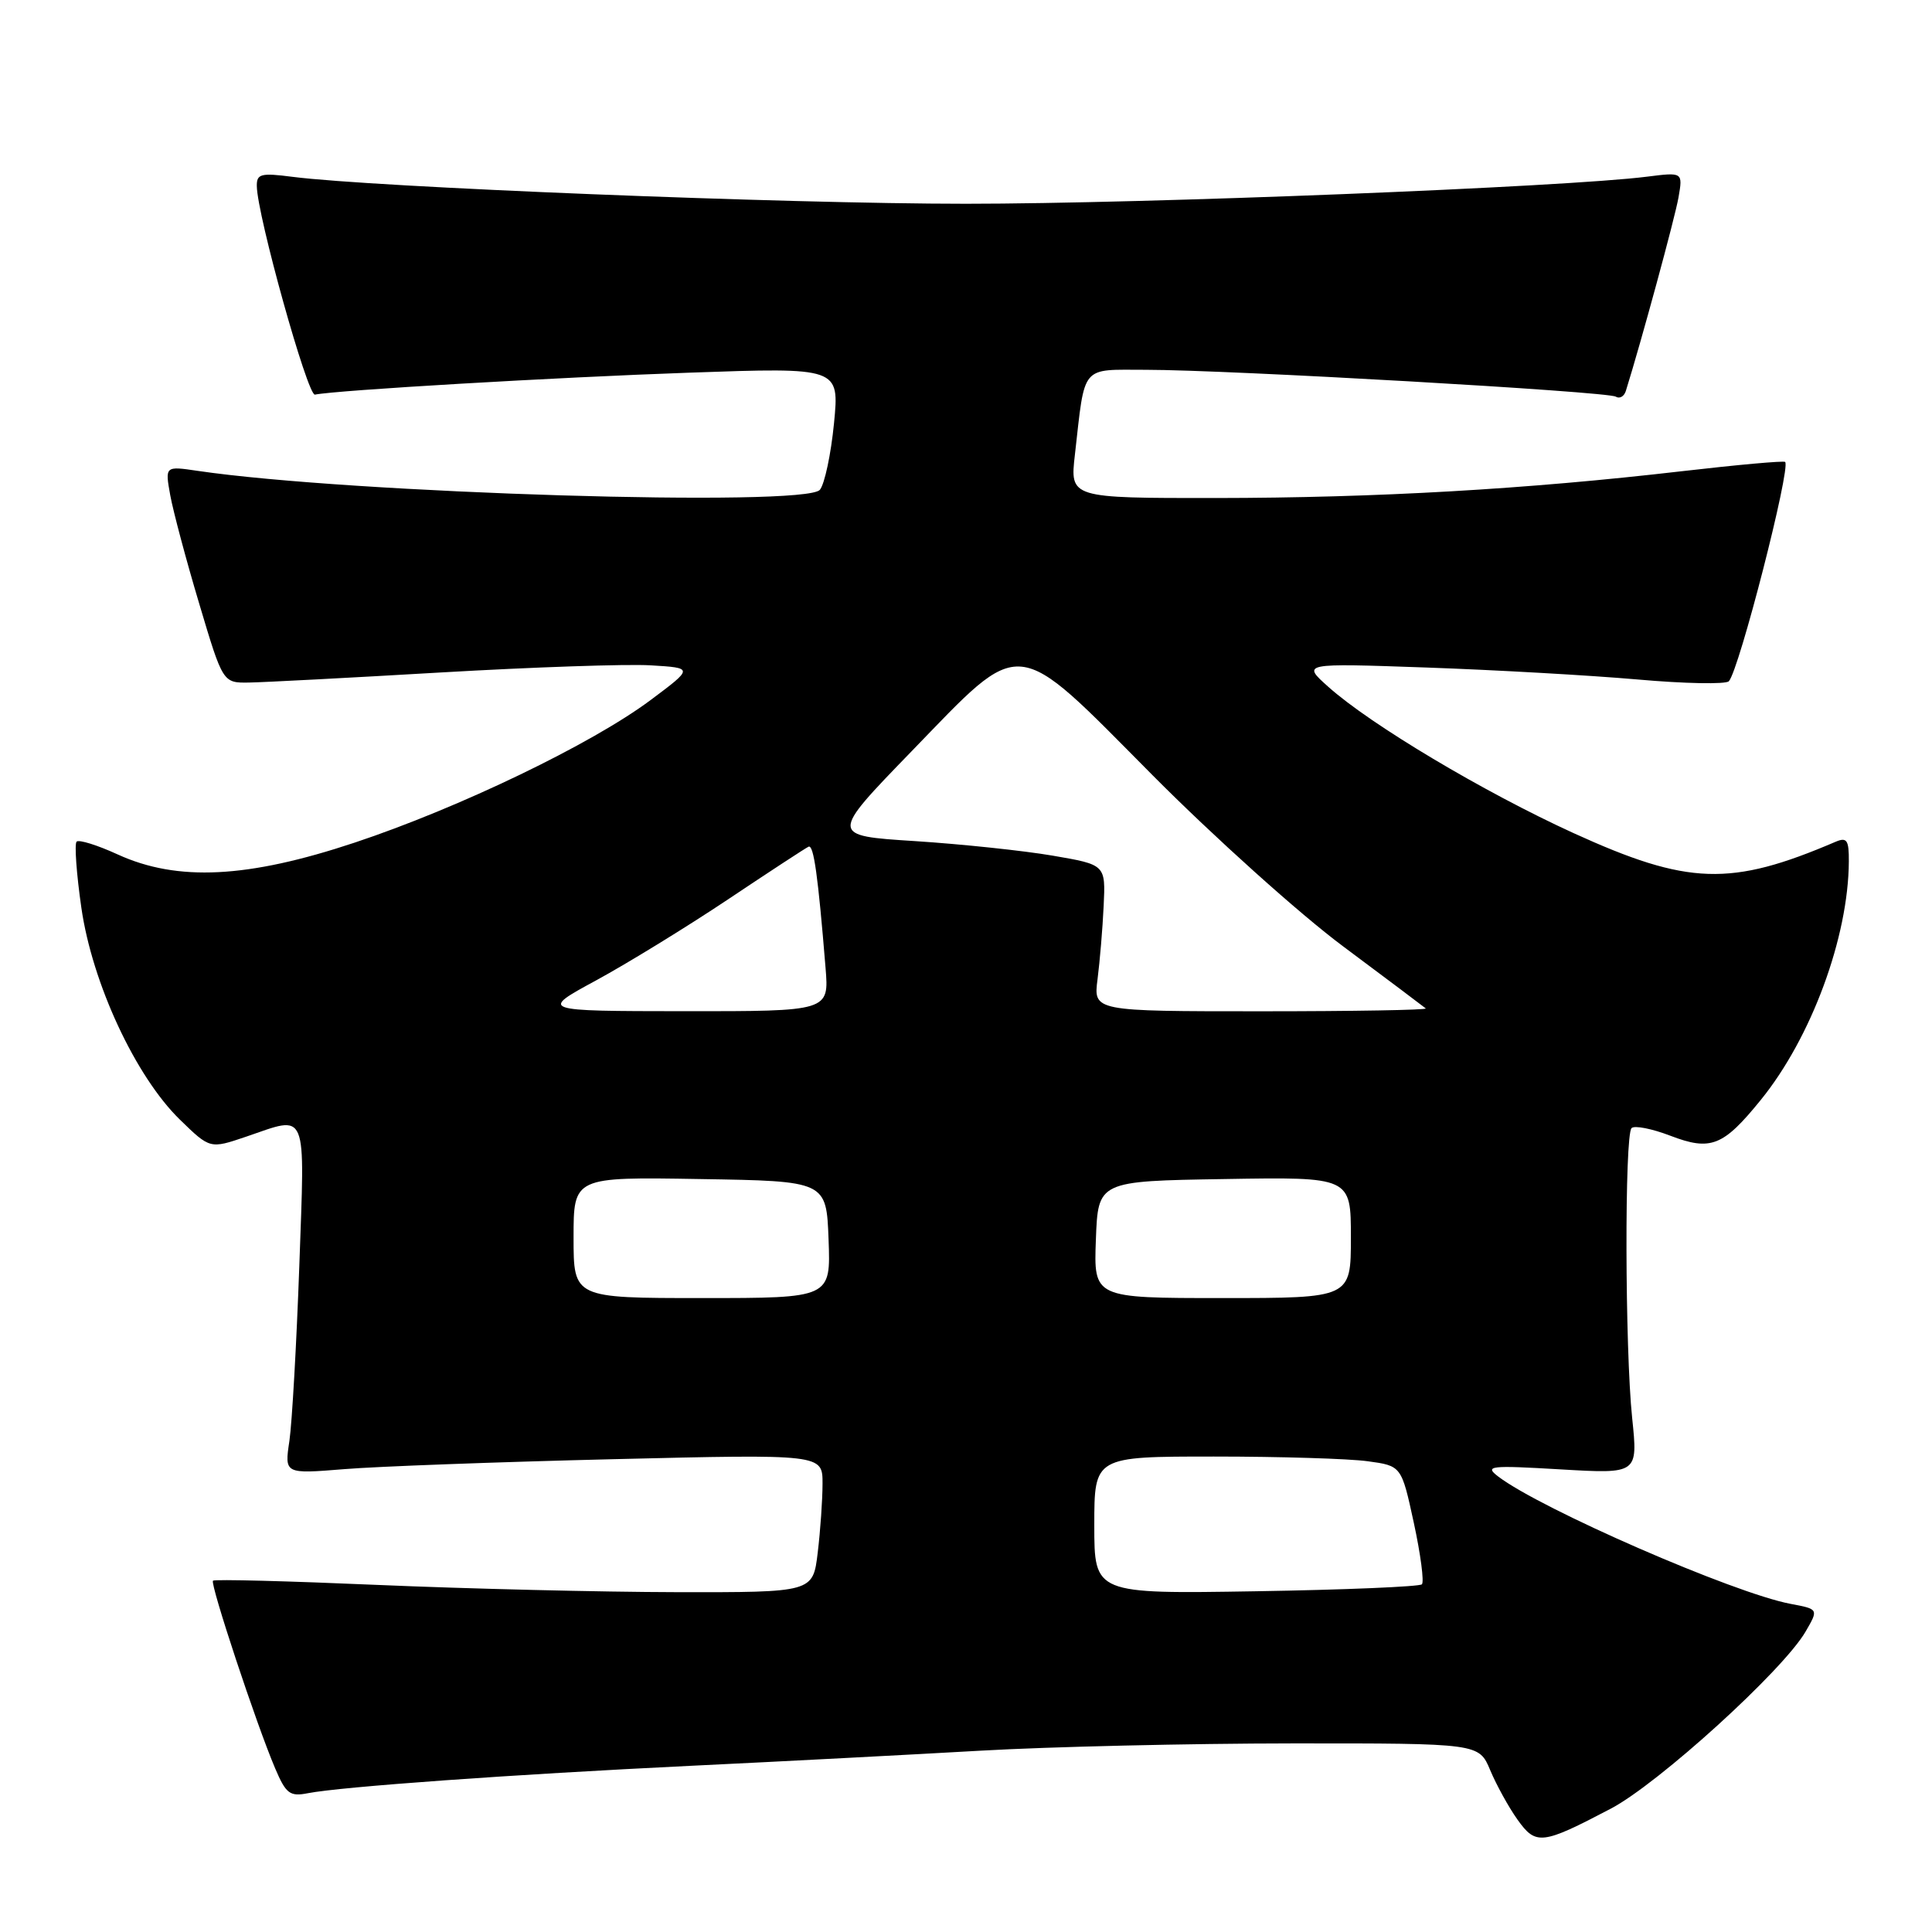 <?xml version="1.0" encoding="UTF-8" standalone="no"?>
<!DOCTYPE svg PUBLIC "-//W3C//DTD SVG 1.1//EN" "http://www.w3.org/Graphics/SVG/1.1/DTD/svg11.dtd" >
<svg xmlns="http://www.w3.org/2000/svg" xmlns:xlink="http://www.w3.org/1999/xlink" version="1.1" viewBox="0 0 256 256">
 <g >
 <path fill="currentColor"
d=" M 213.47 239.64 C 219.77 236.32 236.25 221.35 239.24 216.21 C 240.98 213.22 240.98 213.22 237.26 212.52 C 229.75 211.11 204.12 199.94 198.50 195.63 C 196.68 194.23 197.41 194.15 206.77 194.70 C 217.04 195.30 217.04 195.30 216.27 187.90 C 215.31 178.71 215.25 150.41 216.19 149.48 C 216.57 149.10 218.88 149.55 221.33 150.49 C 226.69 152.54 228.33 151.89 233.31 145.75 C 240.01 137.50 244.93 124.17 244.98 114.14 C 245.00 111.32 244.72 110.91 243.25 111.53 C 229.32 117.50 223.68 117.31 208.50 110.39 C 196.61 104.96 181.61 96.02 176.00 91.00 C 172.50 87.87 172.50 87.87 189.00 88.45 C 198.07 88.77 210.64 89.48 216.93 90.03 C 223.22 90.59 228.68 90.69 229.08 90.27 C 230.44 88.81 237.32 61.99 236.54 61.21 C 236.37 61.03 230.20 61.59 222.84 62.44 C 202.26 64.83 182.38 65.97 161.13 65.99 C 141.77 66.00 141.77 66.00 142.43 60.25 C 143.80 48.19 143.12 49.00 151.83 49.00 C 162.69 49.00 213.00 51.88 214.10 52.56 C 214.60 52.87 215.20 52.54 215.43 51.81 C 217.44 45.39 221.95 28.82 222.41 26.16 C 222.99 22.81 222.99 22.81 218.24 23.41 C 207.39 24.79 151.73 27.00 127.98 27.00 C 104.12 27.00 49.47 24.81 38.75 23.43 C 34.57 22.89 34.00 23.03 34.03 24.66 C 34.08 28.55 40.76 52.49 41.73 52.29 C 44.59 51.70 73.87 49.99 91.37 49.38 C 111.23 48.68 111.23 48.68 110.51 56.09 C 110.11 60.17 109.27 64.13 108.64 64.90 C 106.76 67.22 46.45 65.38 26.18 62.39 C 21.86 61.75 21.86 61.75 22.56 65.63 C 22.95 67.76 24.67 74.22 26.40 80.00 C 29.53 90.50 29.53 90.50 33.02 90.44 C 34.93 90.41 46.40 89.81 58.50 89.10 C 70.60 88.40 83.07 87.97 86.21 88.16 C 91.91 88.50 91.91 88.50 86.21 92.76 C 78.42 98.58 60.88 107.03 47.00 111.65 C 32.82 116.37 23.52 116.84 15.60 113.22 C 12.90 111.98 10.45 111.22 10.15 111.52 C 9.85 111.82 10.13 115.76 10.78 120.28 C 12.22 130.30 17.97 142.65 23.85 148.37 C 27.83 152.24 27.83 152.24 32.60 150.62 C 40.87 147.80 40.40 146.66 39.66 167.75 C 39.29 178.06 38.70 188.48 38.35 190.91 C 37.69 195.31 37.69 195.31 45.60 194.67 C 49.94 194.31 65.99 193.72 81.25 193.35 C 109.00 192.68 109.00 192.68 108.99 196.59 C 108.99 198.74 108.70 202.86 108.35 205.75 C 107.72 211.00 107.72 211.00 89.61 210.97 C 79.65 210.95 61.84 210.52 50.04 210.01 C 38.24 209.50 28.42 209.24 28.22 209.45 C 27.81 209.86 33.97 228.48 36.46 234.32 C 37.89 237.68 38.41 238.08 40.79 237.61 C 45.20 236.75 67.94 235.12 91.50 233.98 C 103.60 233.40 120.92 232.49 130.00 231.97 C 139.07 231.45 157.63 231.02 171.24 231.01 C 195.97 231.00 195.97 231.00 197.46 234.56 C 198.28 236.51 199.90 239.46 201.07 241.10 C 203.52 244.54 204.31 244.45 213.47 239.64 Z  M 145.00 202.10 C 145.00 193.00 145.00 193.00 160.86 193.00 C 169.58 193.00 178.74 193.28 181.21 193.62 C 185.70 194.23 185.70 194.23 187.34 201.79 C 188.24 205.95 188.72 209.61 188.41 209.93 C 188.09 210.24 178.20 210.66 166.42 210.85 C 145.00 211.20 145.00 211.20 145.00 202.10 Z  M 76.00 163.98 C 76.00 155.95 76.00 155.95 92.75 156.23 C 109.50 156.50 109.50 156.50 109.79 164.25 C 110.08 172.00 110.08 172.00 93.04 172.00 C 76.00 172.00 76.00 172.00 76.00 163.98 Z  M 145.21 164.25 C 145.50 156.50 145.50 156.50 162.25 156.23 C 179.00 155.95 179.00 155.95 179.00 163.98 C 179.00 172.00 179.00 172.00 161.96 172.00 C 144.92 172.00 144.92 172.00 145.21 164.25 Z  M 79.00 129.90 C 83.12 127.66 90.99 122.83 96.47 119.17 C 101.96 115.50 106.76 112.36 107.14 112.19 C 107.82 111.90 108.39 115.98 109.39 128.25 C 109.86 134.00 109.86 134.00 90.68 133.99 C 71.50 133.97 71.50 133.97 79.00 129.90 Z  M 145.43 129.75 C 145.73 127.41 146.10 123.04 146.24 120.04 C 146.50 114.58 146.50 114.58 139.50 113.38 C 135.65 112.72 127.43 111.85 121.23 111.45 C 109.95 110.73 109.95 110.73 120.73 99.61 C 135.73 84.14 134.11 83.98 152.74 102.74 C 160.86 110.91 172.22 121.12 178.00 125.42 C 183.78 129.73 188.69 133.42 188.92 133.62 C 189.15 133.83 179.33 134.00 167.11 134.00 C 144.88 134.00 144.88 134.00 145.43 129.75 Z "/>
</g>
</svg>